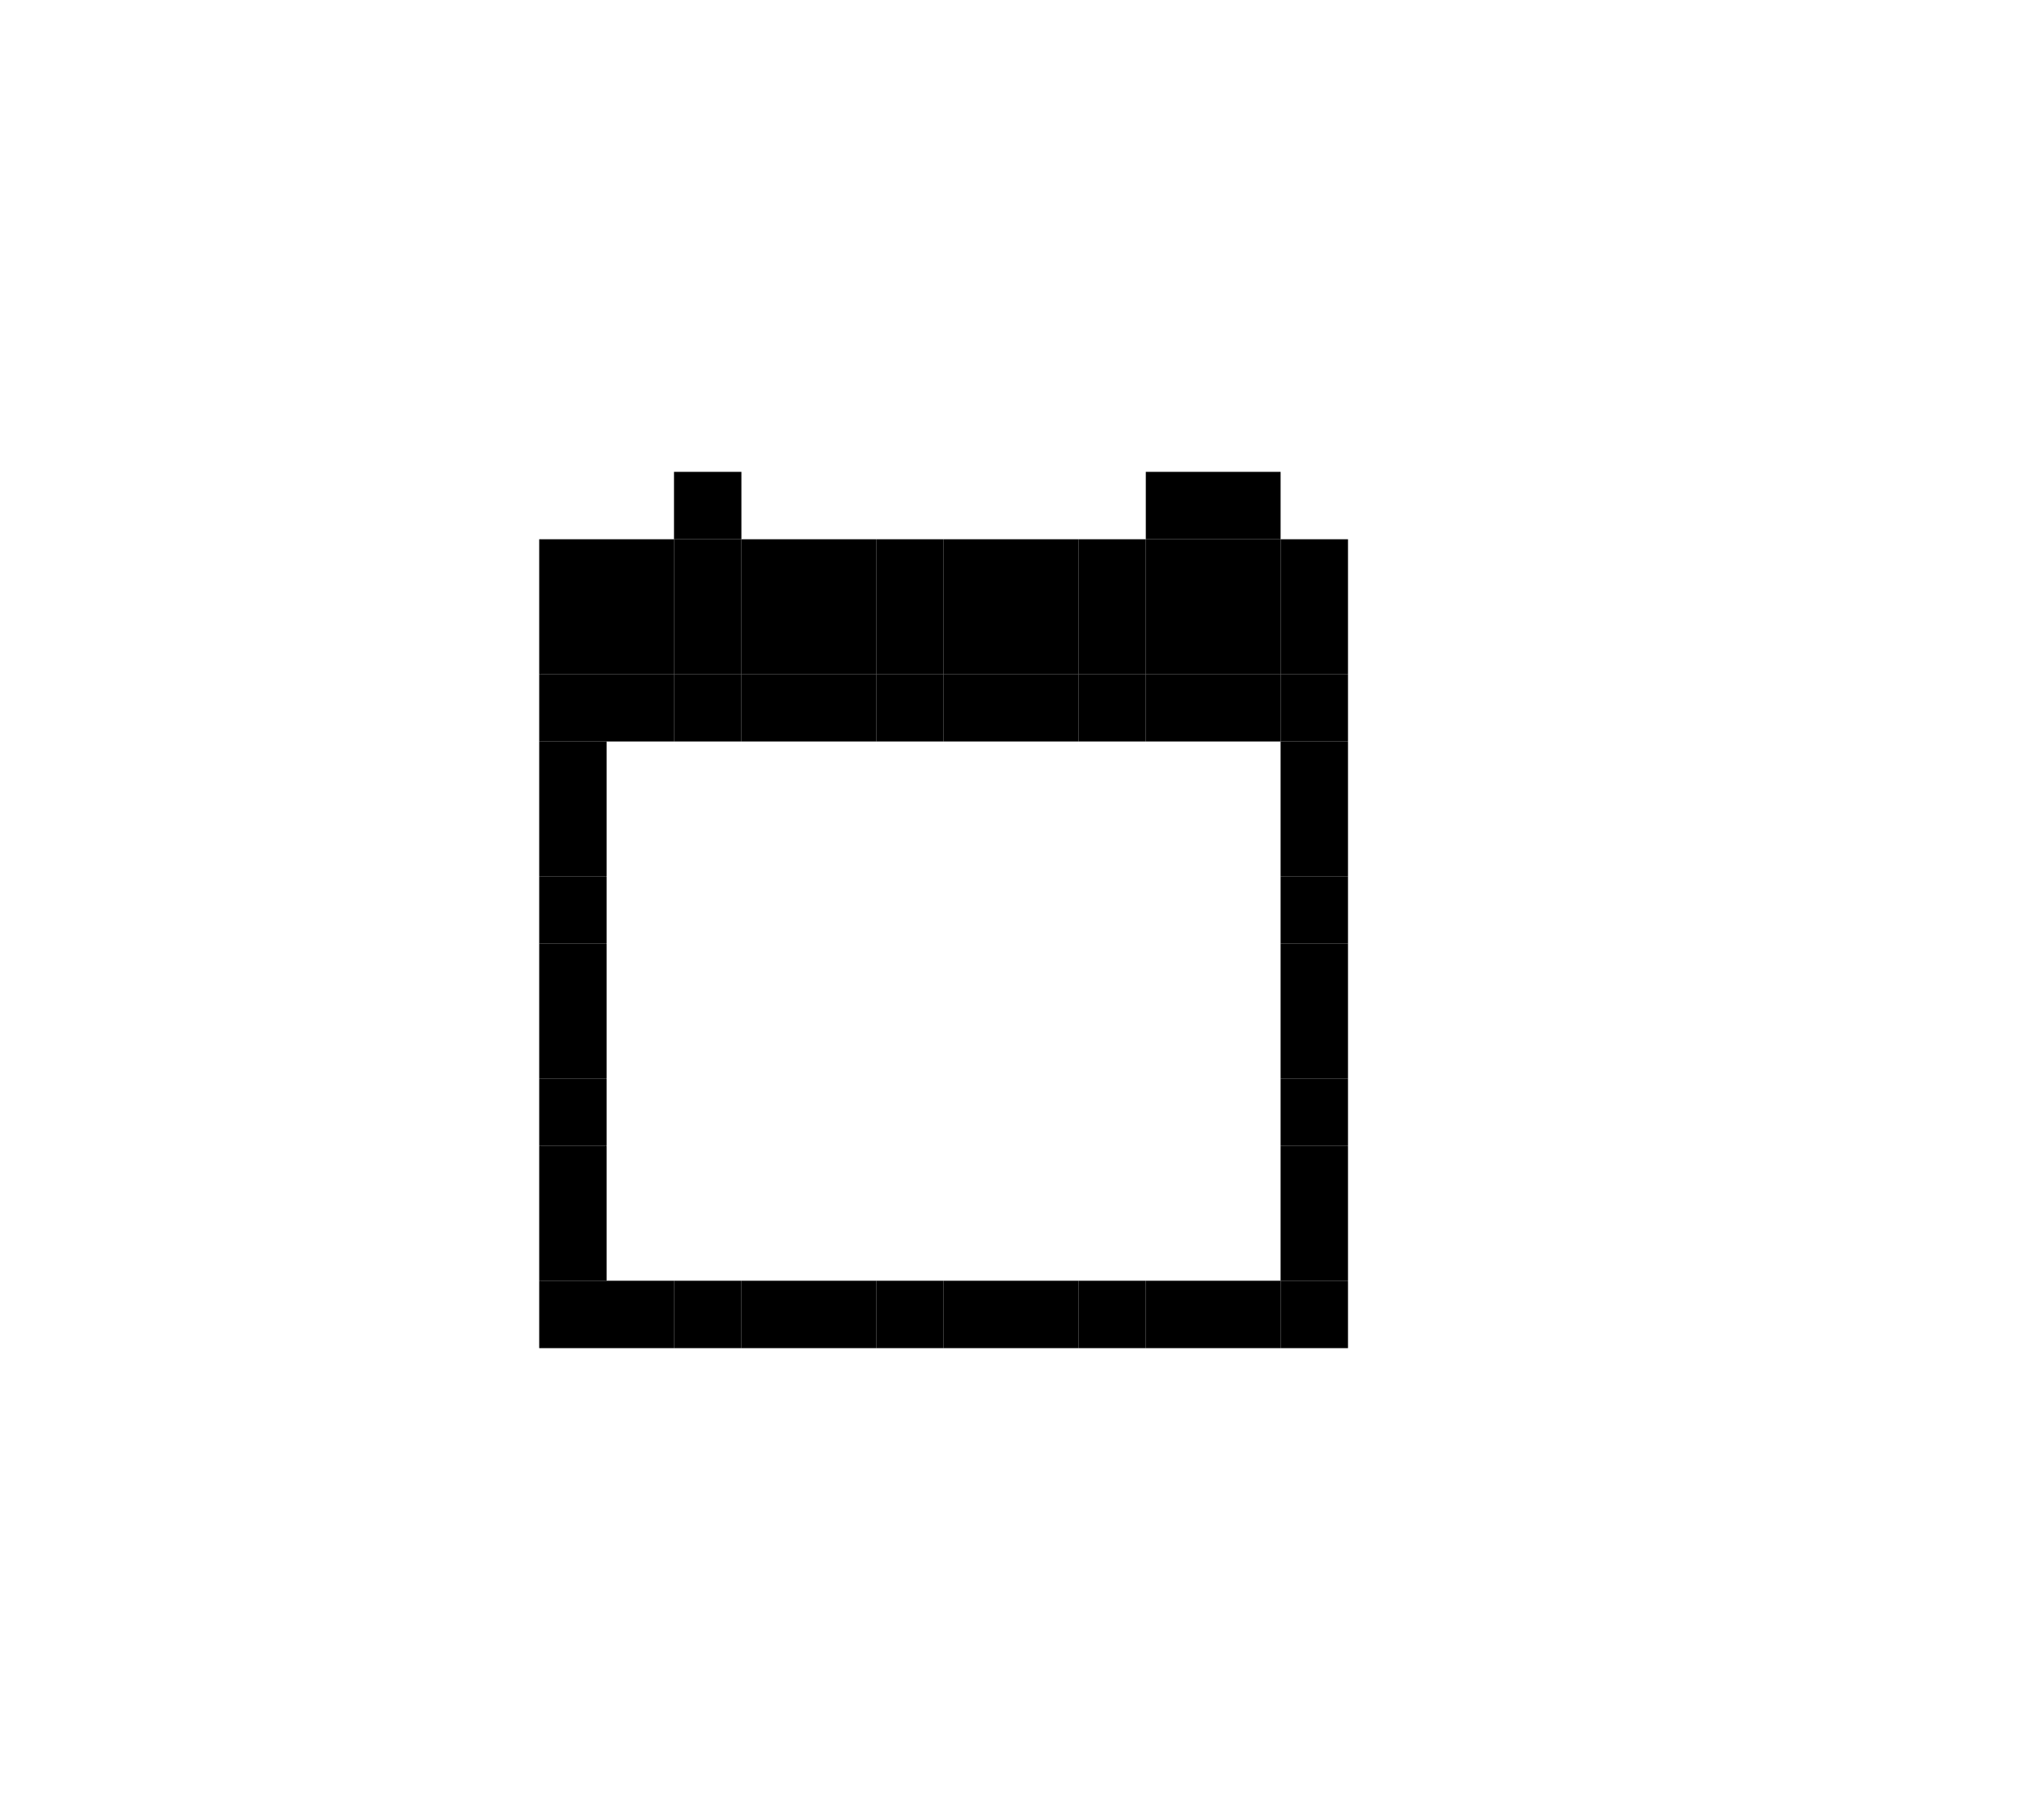 <?xml version="1.0" encoding="utf-8" ?>
<svg baseProfile="full" height="27" version="1.1" width="30" xmlns="http://www.w3.org/2000/svg" xmlns:ev="http://www.w3.org/2001/xml-events" xmlns:xlink="http://www.w3.org/1999/xlink"><defs /><rect fill="black" height="1" width="1" x="10" y="7" /><rect fill="black" height="1" width="1" x="17" y="7" /><rect fill="black" height="1" width="1" x="18" y="7" /><rect fill="black" height="1" width="1" x="8" y="8" /><rect fill="black" height="1" width="1" x="9" y="8" /><rect fill="black" height="1" width="1" x="10" y="8" /><rect fill="black" height="1" width="1" x="11" y="8" /><rect fill="black" height="1" width="1" x="12" y="8" /><rect fill="black" height="1" width="1" x="13" y="8" /><rect fill="black" height="1" width="1" x="14" y="8" /><rect fill="black" height="1" width="1" x="15" y="8" /><rect fill="black" height="1" width="1" x="16" y="8" /><rect fill="black" height="1" width="1" x="17" y="8" /><rect fill="black" height="1" width="1" x="18" y="8" /><rect fill="black" height="1" width="1" x="19" y="8" /><rect fill="black" height="1" width="1" x="8" y="9" /><rect fill="black" height="1" width="1" x="9" y="9" /><rect fill="black" height="1" width="1" x="10" y="9" /><rect fill="black" height="1" width="1" x="11" y="9" /><rect fill="black" height="1" width="1" x="12" y="9" /><rect fill="black" height="1" width="1" x="13" y="9" /><rect fill="black" height="1" width="1" x="14" y="9" /><rect fill="black" height="1" width="1" x="15" y="9" /><rect fill="black" height="1" width="1" x="16" y="9" /><rect fill="black" height="1" width="1" x="17" y="9" /><rect fill="black" height="1" width="1" x="18" y="9" /><rect fill="black" height="1" width="1" x="19" y="9" /><rect fill="black" height="1" width="1" x="8" y="10" /><rect fill="black" height="1" width="1" x="9" y="10" /><rect fill="black" height="1" width="1" x="10" y="10" /><rect fill="black" height="1" width="1" x="11" y="10" /><rect fill="black" height="1" width="1" x="12" y="10" /><rect fill="black" height="1" width="1" x="13" y="10" /><rect fill="black" height="1" width="1" x="14" y="10" /><rect fill="black" height="1" width="1" x="15" y="10" /><rect fill="black" height="1" width="1" x="16" y="10" /><rect fill="black" height="1" width="1" x="17" y="10" /><rect fill="black" height="1" width="1" x="18" y="10" /><rect fill="black" height="1" width="1" x="19" y="10" /><rect fill="black" height="1" width="1" x="8" y="11" /><rect fill="black" height="1" width="1" x="19" y="11" /><rect fill="black" height="1" width="1" x="8" y="12" /><rect fill="black" height="1" width="1" x="19" y="12" /><rect fill="black" height="1" width="1" x="8" y="13" /><rect fill="black" height="1" width="1" x="19" y="13" /><rect fill="black" height="1" width="1" x="8" y="14" /><rect fill="black" height="1" width="1" x="19" y="14" /><rect fill="black" height="1" width="1" x="8" y="15" /><rect fill="black" height="1" width="1" x="19" y="15" /><rect fill="black" height="1" width="1" x="8" y="16" /><rect fill="black" height="1" width="1" x="19" y="16" /><rect fill="black" height="1" width="1" x="8" y="17" /><rect fill="black" height="1" width="1" x="19" y="17" /><rect fill="black" height="1" width="1" x="8" y="18" /><rect fill="black" height="1" width="1" x="19" y="18" /><rect fill="black" height="1" width="1" x="8" y="19" /><rect fill="black" height="1" width="1" x="9" y="19" /><rect fill="black" height="1" width="1" x="10" y="19" /><rect fill="black" height="1" width="1" x="11" y="19" /><rect fill="black" height="1" width="1" x="12" y="19" /><rect fill="black" height="1" width="1" x="13" y="19" /><rect fill="black" height="1" width="1" x="14" y="19" /><rect fill="black" height="1" width="1" x="15" y="19" /><rect fill="black" height="1" width="1" x="16" y="19" /><rect fill="black" height="1" width="1" x="17" y="19" /><rect fill="black" height="1" width="1" x="18" y="19" /><rect fill="black" height="1" width="1" x="19" y="19" /></svg>